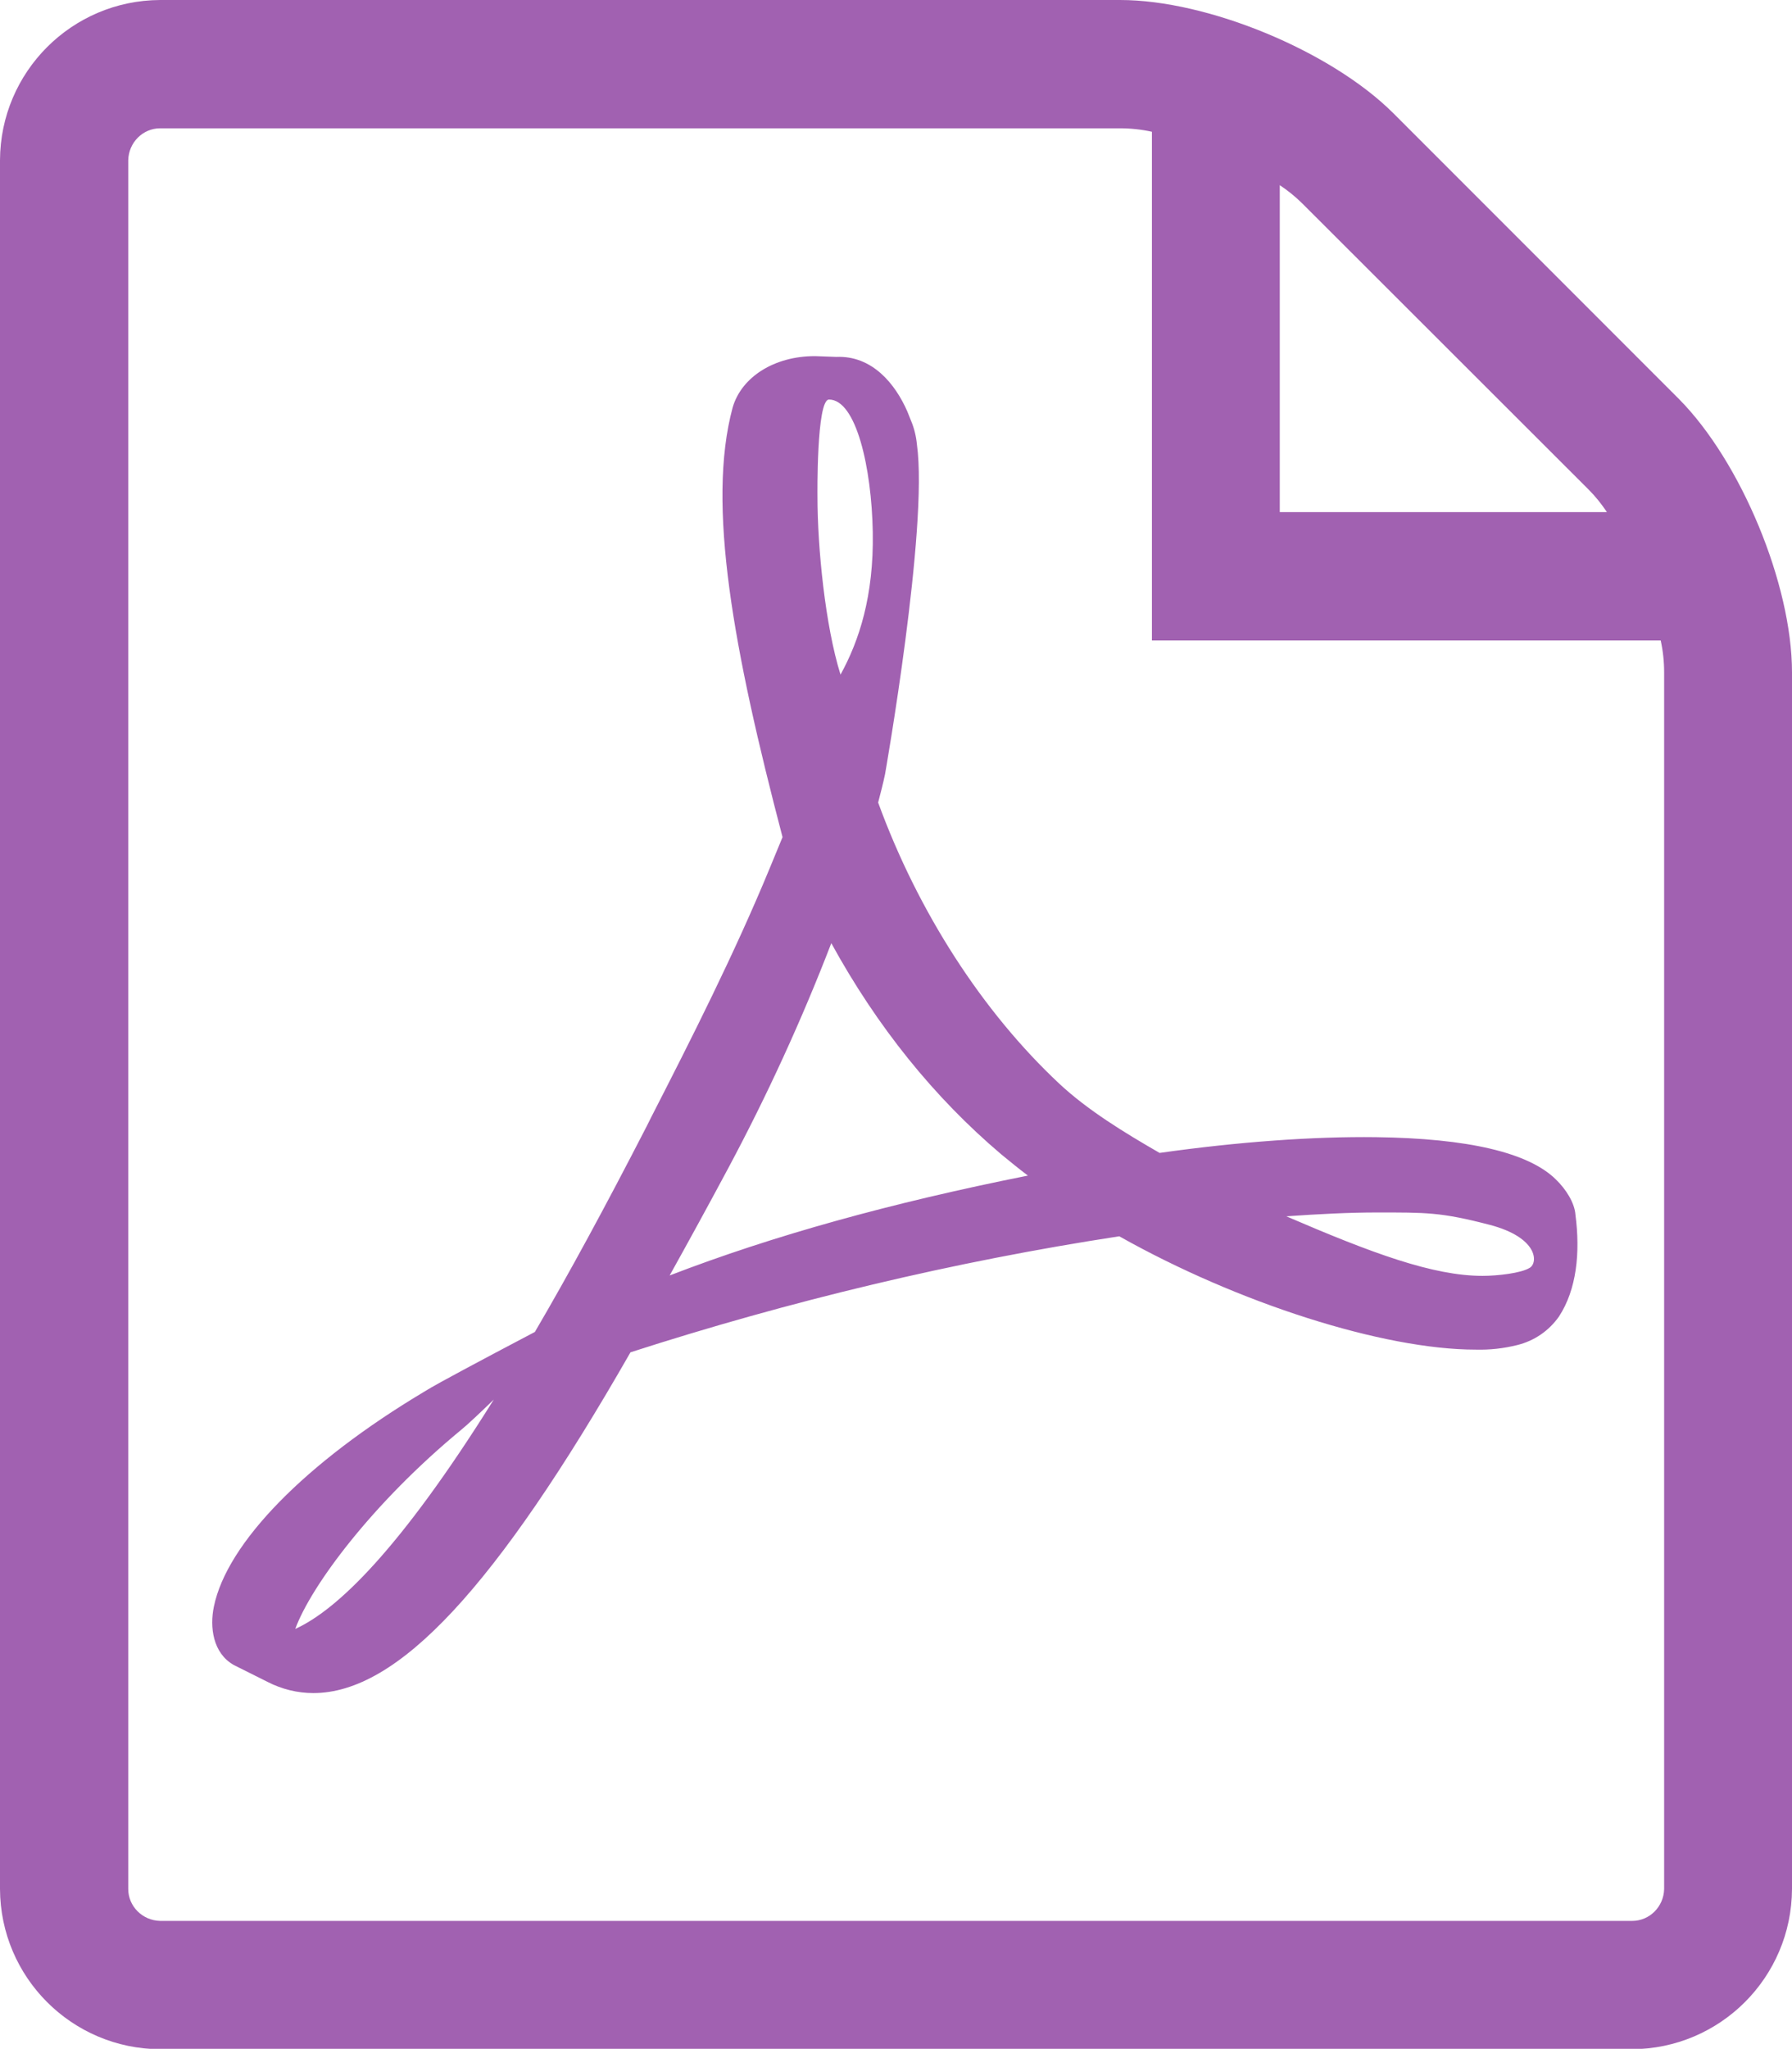 <?xml version="1.0" encoding="utf-8"?>
<!-- Generator: Adobe Illustrator 21.0.2, SVG Export Plug-In . SVG Version: 6.00 Build 0)  -->
<svg version="1.1" id="Capa_1" xmlns="http://www.w3.org/2000/svg" xmlns:xlink="http://www.w3.org/1999/xlink" x="0px" y="0px"
	 width="466.7px" height="533.3px" viewBox="0 0 466.7 533.3" style="enable-background:new 0 0 466.7 533.3;" xml:space="preserve"
	>
<style type="text/css">
	.st0{fill:#A161B1;}
</style>
<title>pdfbleu</title>
<path class="st0" d="M405.2,307c-7.1-7-22.9-10.7-46.9-11c-16.2-0.2-35.8,1.2-56.3,4.1c-9.2-5.3-18.7-11.1-26.1-18
	c-20-18.7-36.8-44.7-47.2-73.2c0.7-2.7,1.3-5,1.8-7.4c0,0,11.3-64.1,8.3-85.8c-0.2-2.1-0.7-4.2-1.5-6.1l-1-2.5
	c-3.1-7.1-9.1-14.6-18.5-14.2l-5.5-0.2h-0.1c-10.5,0-19.1,5.4-21.4,13.4c-6.8,25.2,0.2,63,13,111.8l-3.3,8
	c-9.2,22.3-20.6,44.8-30.8,64.7l-1.3,2.6c-10.7,20.8-20.3,38.5-29.1,53.5l-9.1,4.8c-0.7,0.4-16.2,8.5-19.8,10.8
	c-30.8,18.4-51.3,39.3-54.7,55.9c-1.1,5.3-0.3,12.1,5.2,15.2l8.8,4.4c3.7,1.9,7.8,2.9,11.9,2.9c22,0,47.5-27.4,82.6-88.7
	c41.6-13.4,84.2-23.6,127.3-30.2c30.9,17.4,68.8,29.5,92.8,29.5c3.7,0.1,7.3-0.3,10.9-1.2c4.4-1.1,8.2-3.7,10.8-7.4
	c4.6-7,5.6-16.6,4.3-26.5C410.1,313.1,407.8,309.5,405.2,307z M76.9,424c4-11,19.9-32.6,43.3-51.9c1.5-1.2,5.1-4.6,8.4-7.8
	C104.1,403.5,87.7,419.1,76.9,424z M215.9,104c7.1,0,11.1,17.8,11.4,34.5s-3.6,28.4-8.4,37.1c-4-12.8-6-33.1-6-46.3
	C212.9,129.3,212.6,104,215.9,104L215.9,104z M174.4,332c4.9-8.8,10-18.1,15.3-28c10.1-18.9,19.1-38.5,26.8-58.5
	c11.9,21.7,26.8,40.2,44.3,55c2.2,1.8,4.5,3.7,6.9,5.5C232.1,313.1,201.4,321.6,174.4,332z M398.4,330c-2.2,1.4-8.4,2.1-12.3,2.1
	c-12.9,0-28.8-5.9-51.1-15.5c8.6-0.6,16.4-1,23.5-1c12.9,0,16.7-0.1,29.4,3.2S400.6,328.7,398.4,330L398.4,330z M437.2,103.8
	l-74.4-74.4C346.6,13.3,314.6,0,291.7,0h-250C18.7,0.1,0.1,18.7,0,41.7v450c0.1,23,18.7,41.6,41.7,41.7H425
	c23-0.1,41.6-18.7,41.7-41.7V175C466.7,152.1,453.4,120.1,437.2,103.8L437.2,103.8z M413.7,127.4c1.8,1.8,3.4,3.8,4.8,5.9h-85.2
	V48.2c2.1,1.4,4.1,3,5.9,4.8L413.7,127.4z M433.4,491.7c-0.1,4.6-3.8,8.3-8.3,8.3H41.7c-4.6-0.1-8.3-3.8-8.3-8.3v-450
	c0.1-4.6,3.8-8.3,8.3-8.3h250c2.8,0,5.6,0.3,8.3,0.9v132.4h132.5c0.6,2.7,0.9,5.5,0.9,8.3L433.4,491.7z"/>
</svg>
